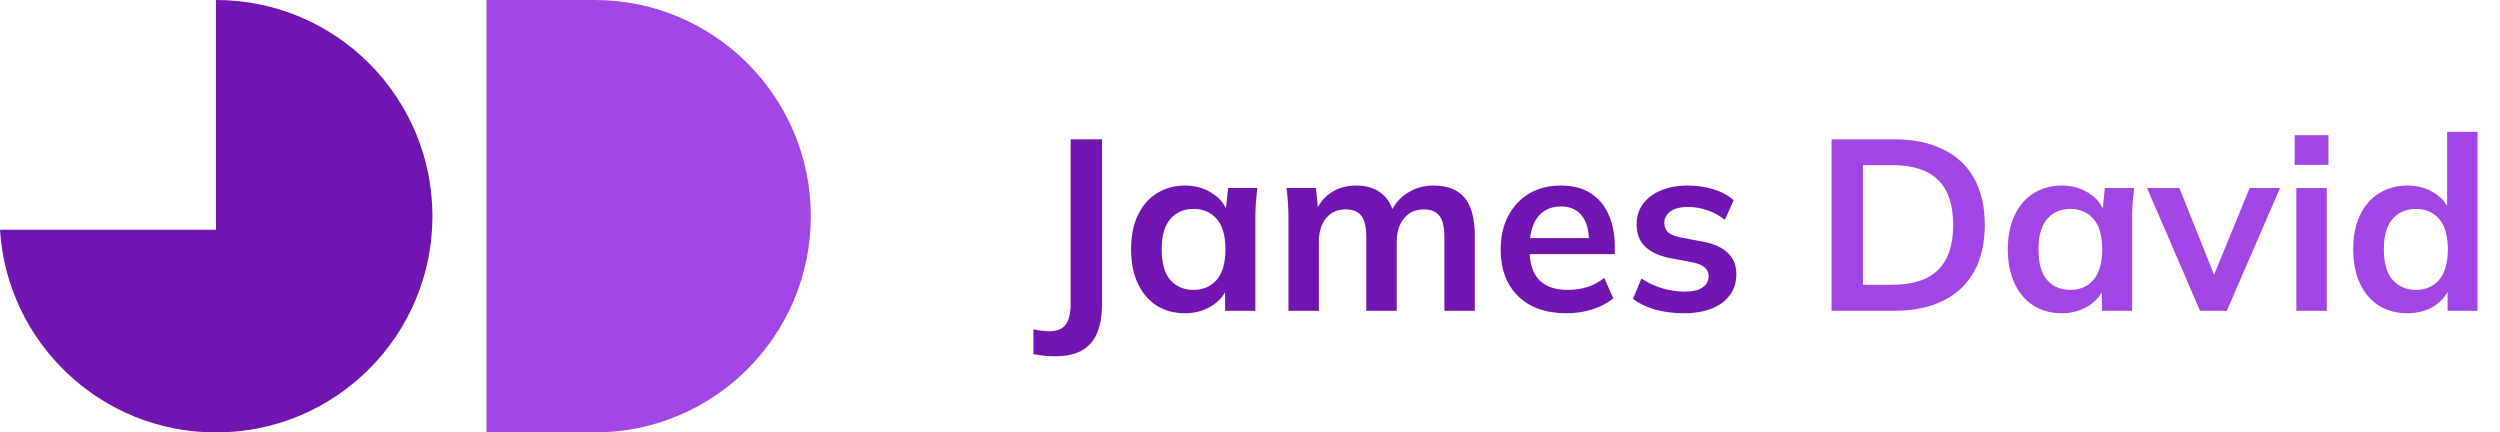 <svg width="185" height="32" viewBox="0 0 185 32" fill="none" xmlns="http://www.w3.org/2000/svg">
<path d="M78.058 26.366C77.855 26.366 77.609 26.354 77.32 26.33C77.044 26.306 76.763 26.264 76.475 26.204V24.368C76.703 24.416 76.918 24.452 77.123 24.476C77.338 24.5 77.519 24.512 77.662 24.512C78.215 24.512 78.611 24.35 78.85 24.026C79.103 23.702 79.228 23.186 79.228 22.478V10.31H81.55V22.478C81.55 23.342 81.43 24.062 81.191 24.638C80.951 25.214 80.573 25.646 80.056 25.934C79.552 26.222 78.886 26.366 78.058 26.366ZM87.694 23.18C86.902 23.18 86.206 22.994 85.606 22.622C85.006 22.238 84.538 21.692 84.202 20.984C83.866 20.276 83.698 19.43 83.698 18.446C83.698 17.462 83.866 16.622 84.202 15.926C84.538 15.218 85.006 14.678 85.606 14.306C86.206 13.922 86.902 13.73 87.694 13.73C88.462 13.73 89.134 13.922 89.71 14.306C90.298 14.678 90.688 15.182 90.88 15.818H90.682L90.88 13.91H93.04C93.004 14.282 92.968 14.66 92.932 15.044C92.908 15.428 92.896 15.806 92.896 16.178V23H90.664L90.646 21.128H90.862C90.67 21.752 90.28 22.25 89.692 22.622C89.104 22.994 88.438 23.18 87.694 23.18ZM88.324 21.452C89.032 21.452 89.602 21.206 90.034 20.714C90.466 20.21 90.682 19.454 90.682 18.446C90.682 17.438 90.466 16.688 90.034 16.196C89.602 15.704 89.032 15.458 88.324 15.458C87.616 15.458 87.046 15.704 86.614 16.196C86.182 16.688 85.966 17.438 85.966 18.446C85.966 19.454 86.176 20.21 86.596 20.714C87.028 21.206 87.604 21.452 88.324 21.452ZM95.346 23V16.178C95.346 15.806 95.334 15.428 95.31 15.044C95.286 14.66 95.25 14.282 95.202 13.91H97.38L97.56 15.71H97.344C97.596 15.086 97.98 14.6 98.496 14.252C99.024 13.904 99.648 13.73 100.368 13.73C101.088 13.73 101.682 13.904 102.15 14.252C102.63 14.588 102.966 15.116 103.158 15.836H102.87C103.122 15.188 103.536 14.678 104.112 14.306C104.688 13.922 105.348 13.73 106.092 13.73C107.112 13.73 107.874 14.03 108.378 14.63C108.882 15.23 109.134 16.166 109.134 17.438V23H106.884V17.528C106.884 16.808 106.764 16.292 106.524 15.98C106.284 15.656 105.9 15.494 105.372 15.494C104.748 15.494 104.256 15.716 103.896 16.16C103.536 16.592 103.356 17.18 103.356 17.924V23H101.106V17.528C101.106 16.808 100.986 16.292 100.746 15.98C100.506 15.656 100.122 15.494 99.594 15.494C98.97 15.494 98.478 15.716 98.118 16.16C97.77 16.592 97.596 17.18 97.596 17.924V23H95.346ZM115.928 23.18C114.404 23.18 113.21 22.76 112.346 21.92C111.482 21.08 111.05 19.928 111.05 18.464C111.05 17.516 111.236 16.688 111.608 15.98C111.98 15.272 112.496 14.72 113.156 14.324C113.828 13.928 114.608 13.73 115.496 13.73C116.372 13.73 117.104 13.916 117.692 14.288C118.28 14.66 118.724 15.182 119.024 15.854C119.336 16.526 119.492 17.312 119.492 18.212V18.806H112.868V17.618H117.89L117.584 17.87C117.584 17.03 117.404 16.388 117.044 15.944C116.696 15.5 116.186 15.278 115.514 15.278C114.77 15.278 114.194 15.542 113.786 16.07C113.39 16.598 113.192 17.336 113.192 18.284V18.518C113.192 19.502 113.432 20.24 113.912 20.732C114.404 21.212 115.094 21.452 115.982 21.452C116.498 21.452 116.978 21.386 117.422 21.254C117.878 21.11 118.31 20.882 118.718 20.57L119.384 22.082C118.952 22.43 118.436 22.7 117.836 22.892C117.236 23.084 116.6 23.18 115.928 23.18ZM124.637 23.18C123.857 23.18 123.137 23.09 122.477 22.91C121.829 22.718 121.283 22.454 120.839 22.118L121.469 20.606C121.925 20.918 122.429 21.158 122.981 21.326C123.533 21.494 124.091 21.578 124.655 21.578C125.255 21.578 125.699 21.476 125.987 21.272C126.287 21.068 126.437 20.792 126.437 20.444C126.437 20.168 126.341 19.952 126.149 19.796C125.969 19.628 125.675 19.502 125.267 19.418L123.467 19.076C122.699 18.908 122.111 18.62 121.703 18.212C121.307 17.804 121.109 17.27 121.109 16.61C121.109 16.046 121.259 15.548 121.559 15.116C121.871 14.684 122.309 14.348 122.873 14.108C123.449 13.856 124.121 13.73 124.889 13.73C125.561 13.73 126.191 13.82 126.779 14C127.379 14.18 127.883 14.45 128.291 14.81L127.643 16.268C127.271 15.968 126.845 15.734 126.365 15.566C125.885 15.398 125.417 15.314 124.961 15.314C124.337 15.314 123.881 15.428 123.593 15.656C123.305 15.872 123.161 16.154 123.161 16.502C123.161 16.766 123.245 16.988 123.413 17.168C123.593 17.336 123.869 17.462 124.241 17.546L126.041 17.888C126.845 18.044 127.451 18.32 127.859 18.716C128.279 19.1 128.489 19.628 128.489 20.3C128.489 20.9 128.327 21.416 128.003 21.848C127.679 22.28 127.229 22.61 126.653 22.838C126.077 23.066 125.405 23.18 124.637 23.18Z" fill="#7115B2"/>
<path d="M135.534 23V10.31H140.142C141.594 10.31 142.818 10.562 143.814 11.066C144.822 11.558 145.584 12.278 146.1 13.226C146.616 14.162 146.874 15.302 146.874 16.646C146.874 17.978 146.616 19.118 146.1 20.066C145.584 21.014 144.822 21.74 143.814 22.244C142.818 22.748 141.594 23 140.142 23H135.534ZM137.856 21.074H139.998C141.534 21.074 142.674 20.708 143.418 19.976C144.162 19.244 144.534 18.134 144.534 16.646C144.534 15.146 144.162 14.036 143.418 13.316C142.674 12.584 141.534 12.218 139.998 12.218H137.856V21.074ZM152.575 23.18C151.783 23.18 151.087 22.994 150.487 22.622C149.887 22.238 149.419 21.692 149.083 20.984C148.747 20.276 148.579 19.43 148.579 18.446C148.579 17.462 148.747 16.622 149.083 15.926C149.419 15.218 149.887 14.678 150.487 14.306C151.087 13.922 151.783 13.73 152.575 13.73C153.343 13.73 154.015 13.922 154.591 14.306C155.179 14.678 155.569 15.182 155.761 15.818H155.563L155.761 13.91H157.921C157.885 14.282 157.849 14.66 157.813 15.044C157.789 15.428 157.777 15.806 157.777 16.178V23H155.545L155.527 21.128H155.743C155.551 21.752 155.161 22.25 154.573 22.622C153.985 22.994 153.319 23.18 152.575 23.18ZM153.205 21.452C153.913 21.452 154.483 21.206 154.915 20.714C155.347 20.21 155.563 19.454 155.563 18.446C155.563 17.438 155.347 16.688 154.915 16.196C154.483 15.704 153.913 15.458 153.205 15.458C152.497 15.458 151.927 15.704 151.495 16.196C151.063 16.688 150.847 17.438 150.847 18.446C150.847 19.454 151.057 20.21 151.477 20.714C151.909 21.206 152.485 21.452 153.205 21.452ZM162.803 23L158.879 13.91H161.273L164.117 21.02H163.559L166.475 13.91H168.725L164.783 23H162.803ZM169.93 23V13.91H172.18V23H169.93ZM169.804 12.2V10.004H172.306V12.2H169.804ZM178.151 23.18C177.359 23.18 176.657 22.994 176.045 22.622C175.445 22.238 174.977 21.692 174.641 20.984C174.305 20.276 174.137 19.43 174.137 18.446C174.137 17.462 174.305 16.622 174.641 15.926C174.977 15.218 175.445 14.678 176.045 14.306C176.657 13.922 177.359 13.73 178.151 13.73C178.907 13.73 179.573 13.916 180.149 14.288C180.737 14.648 181.127 15.14 181.319 15.764H181.085V9.752H183.335V23H181.121V21.074H181.337C181.145 21.722 180.755 22.238 180.167 22.622C179.591 22.994 178.919 23.18 178.151 23.18ZM178.781 21.452C179.489 21.452 180.059 21.206 180.491 20.714C180.923 20.21 181.139 19.454 181.139 18.446C181.139 17.438 180.923 16.688 180.491 16.196C180.059 15.704 179.489 15.458 178.781 15.458C178.073 15.458 177.497 15.704 177.053 16.196C176.621 16.688 176.405 17.438 176.405 18.446C176.405 19.454 176.621 20.21 177.053 20.714C177.497 21.206 178.073 21.452 178.781 21.452Z" fill="#A245E5"/>
<path fill-rule="evenodd" clip-rule="evenodd" d="M60 16C60 24.837 52.837 32 44 32V0C52.837 7.52485e-05 60 7.163 60 16ZM28 16L28 15.932V16.067L28 16ZM44 0H36V32H44V0Z" fill="#A245E5"/>
<path fill-rule="evenodd" clip-rule="evenodd" d="M15.985 32C24.83 32 32 24.837 32 16C32 7.163 24.83 0 15.985 0V17H0C0.517 25.371 7.476 32 15.985 32Z" fill="#7115B2"/>
</svg>
